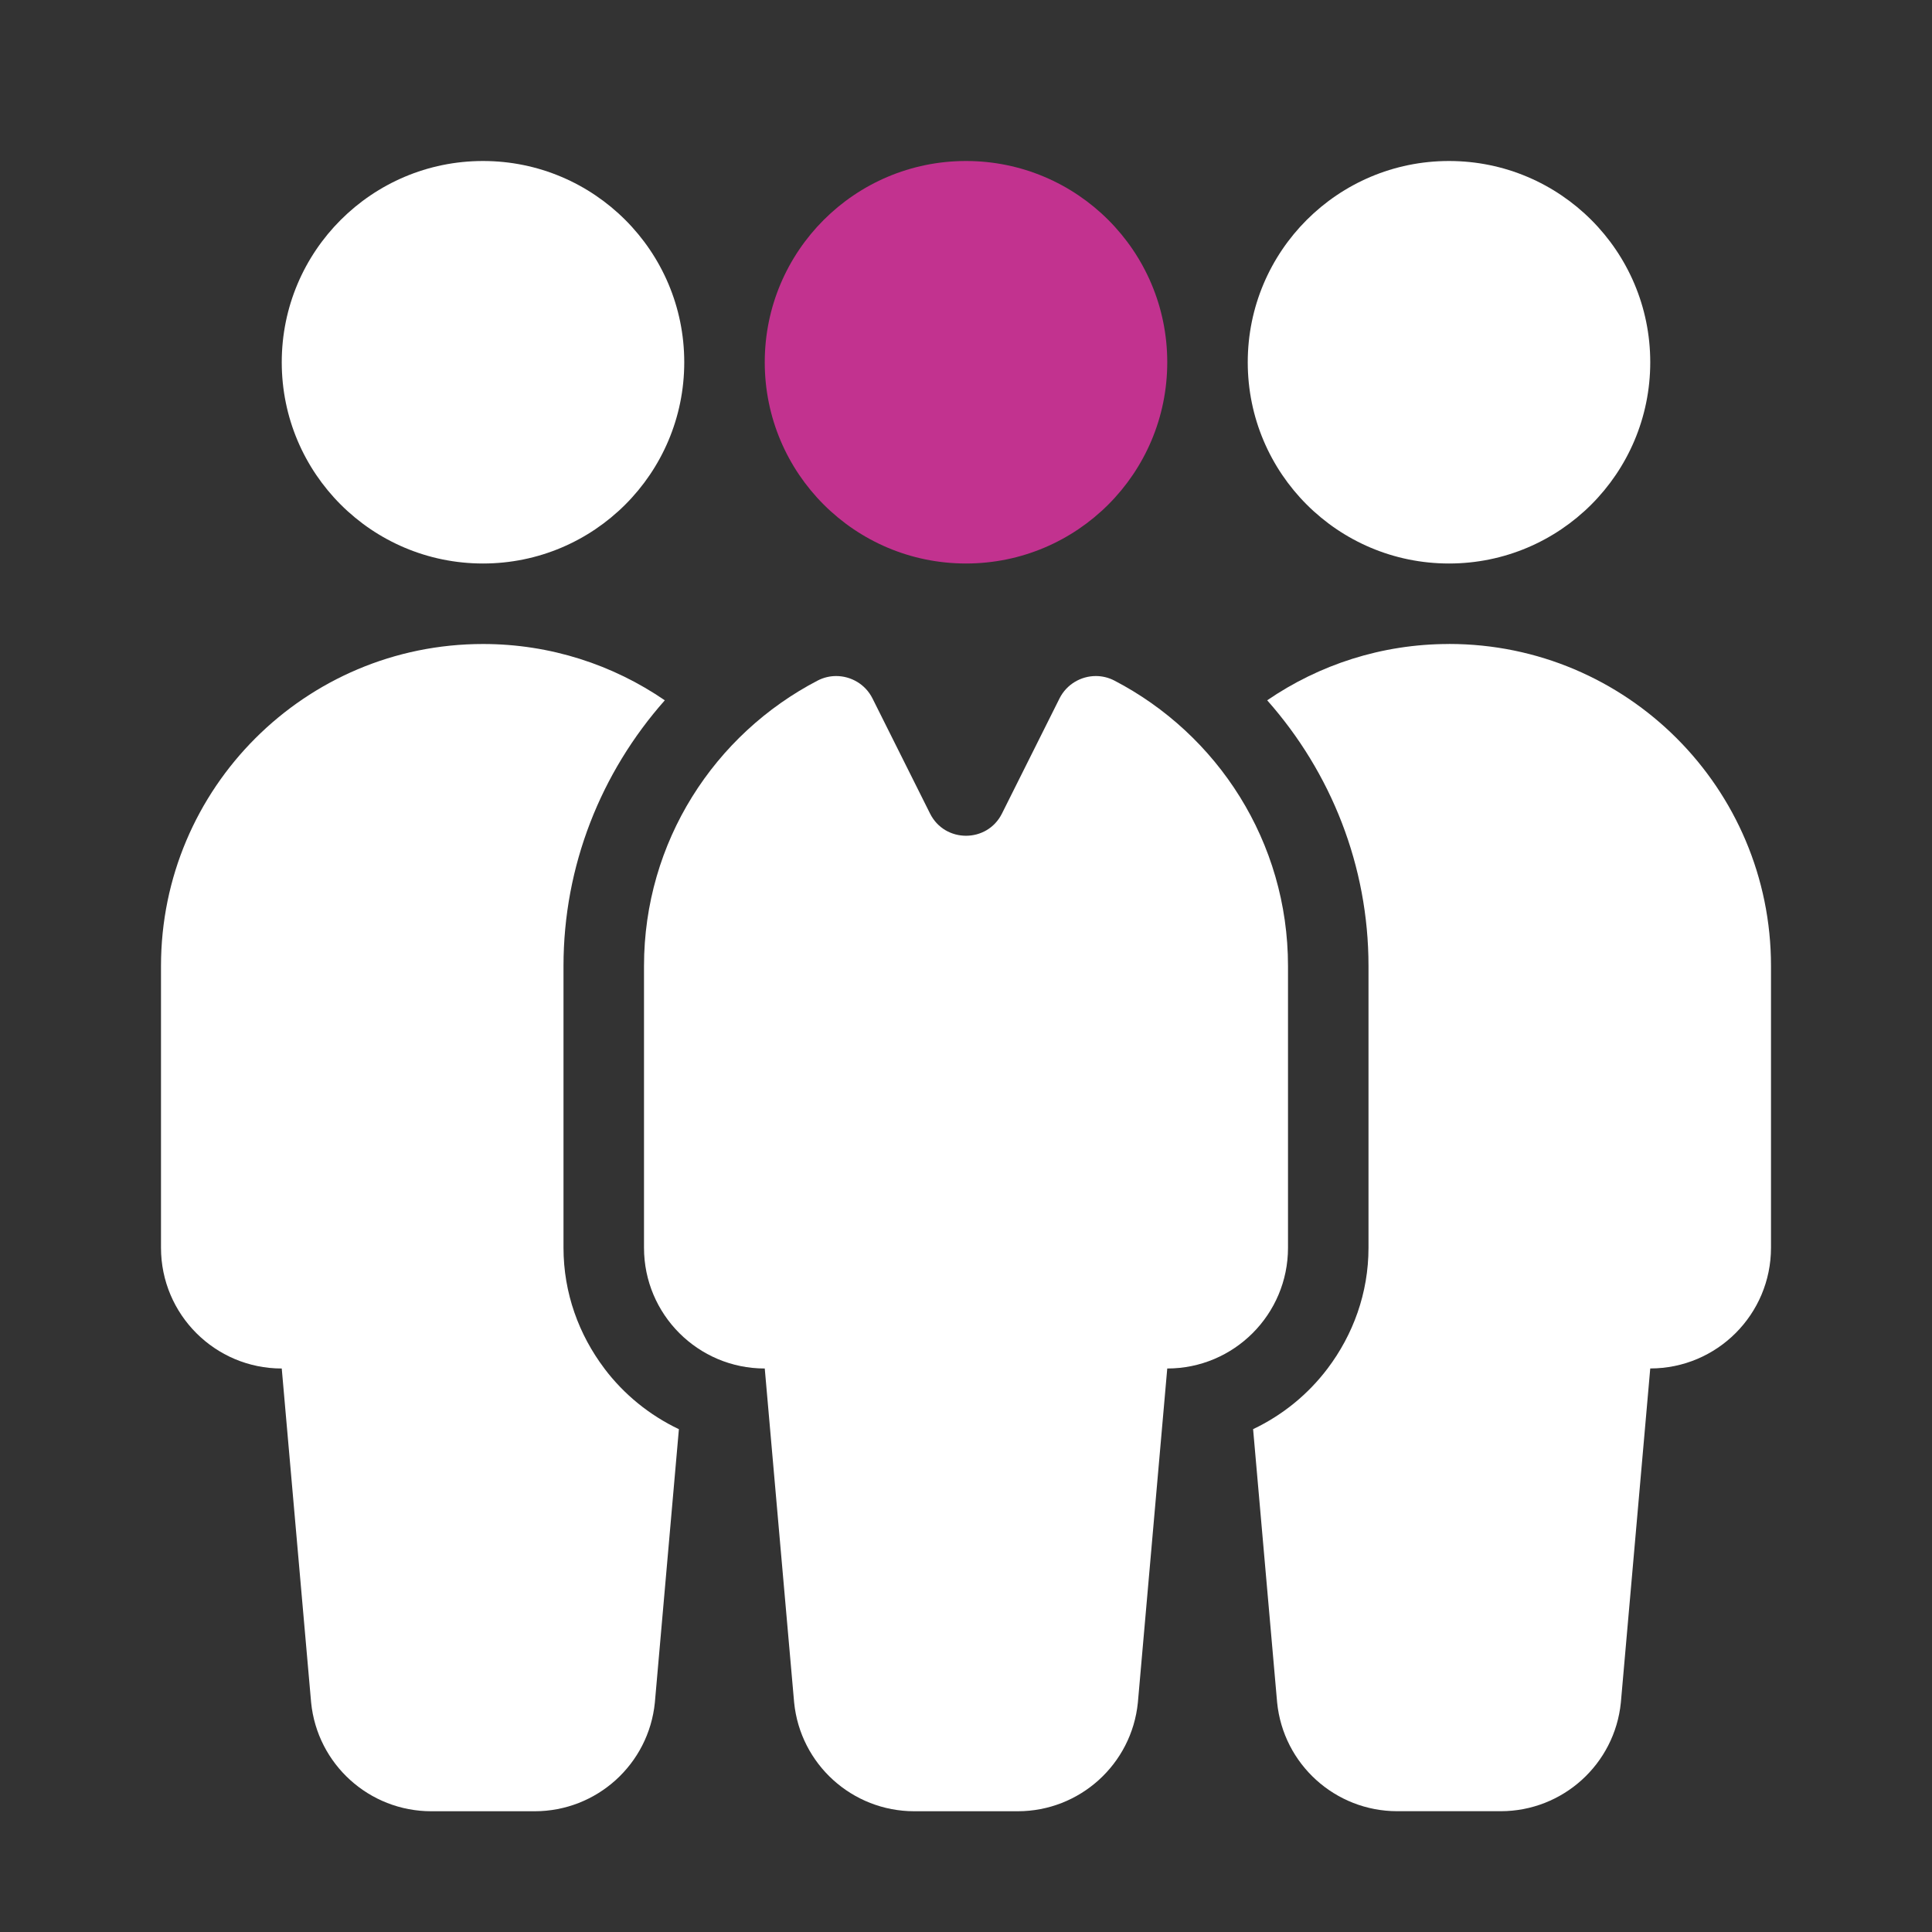 <?xml version="1.0" encoding="UTF-8"?><svg id="a" xmlns="http://www.w3.org/2000/svg" width="48" height="48" viewBox="0 0 48 48"><rect x="0" y="0" width="48" height="48" fill="#333333" stroke="none"/><circle cx="12" cy="9" r="5" style="fill:#fff;"/><path d="M15.016,34c-.632-.837-1.016-1.872-1.016-3v-7c0-2.485,.928-4.807,2.517-6.601-1.286-.881-2.84-1.399-4.517-1.399-4.418,0-8,3.582-8,8v7c0,1.657,1.343,3,3,3l.73,8.299c.153,1.534,1.444,2.701,2.985,2.701h2.57c1.541,0,2.832-1.168,2.985-2.701l.597-6.791c-.733-.349-1.367-.866-1.851-1.507Z" style="fill:#fff;"/><circle cx="36" cy="9" r="5" style="fill:#fff;"/><path d="M36,16c-1.676,0-3.231,.518-4.517,1.399,1.589,1.794,2.517,4.116,2.517,6.601v7c0,1.128-.384,2.163-1.016,3-.485,.642-1.118,1.159-1.851,1.507l.597,6.791c.153,1.534,1.444,2.701,2.985,2.701h2.57c1.541,0,2.832-1.168,2.985-2.701l.73-8.299c1.657,0,3-1.343,3-3v-7c0-4.418-3.582-8-8-8Z" style="fill:#fff;"/><circle cx="24" cy="9" r="5" style="fill:#c2328f;"/><path d="M32,31v-7c0-3.088-1.753-5.76-4.315-7.092-.147-.076-.304-.112-.459-.112-.37,0-.727,.205-.903,.557l-1.429,2.858c-.184,.369-.539,.553-.894,.553s-.71-.184-.894-.553l-1.429-2.858c-.176-.353-.534-.557-.903-.557-.155,0-.312,.036-.459,.112-2.562,1.332-4.315,4.004-4.315,7.092v7c0,1.657,1.343,3,3,3l.73,8.299c.153,1.534,1.444,2.701,2.985,2.701h2.57c1.541,0,2.832-1.168,2.985-2.701l.73-8.299c1.657,0,3-1.343,3-3Z" style="fill:#fff;"/></svg>